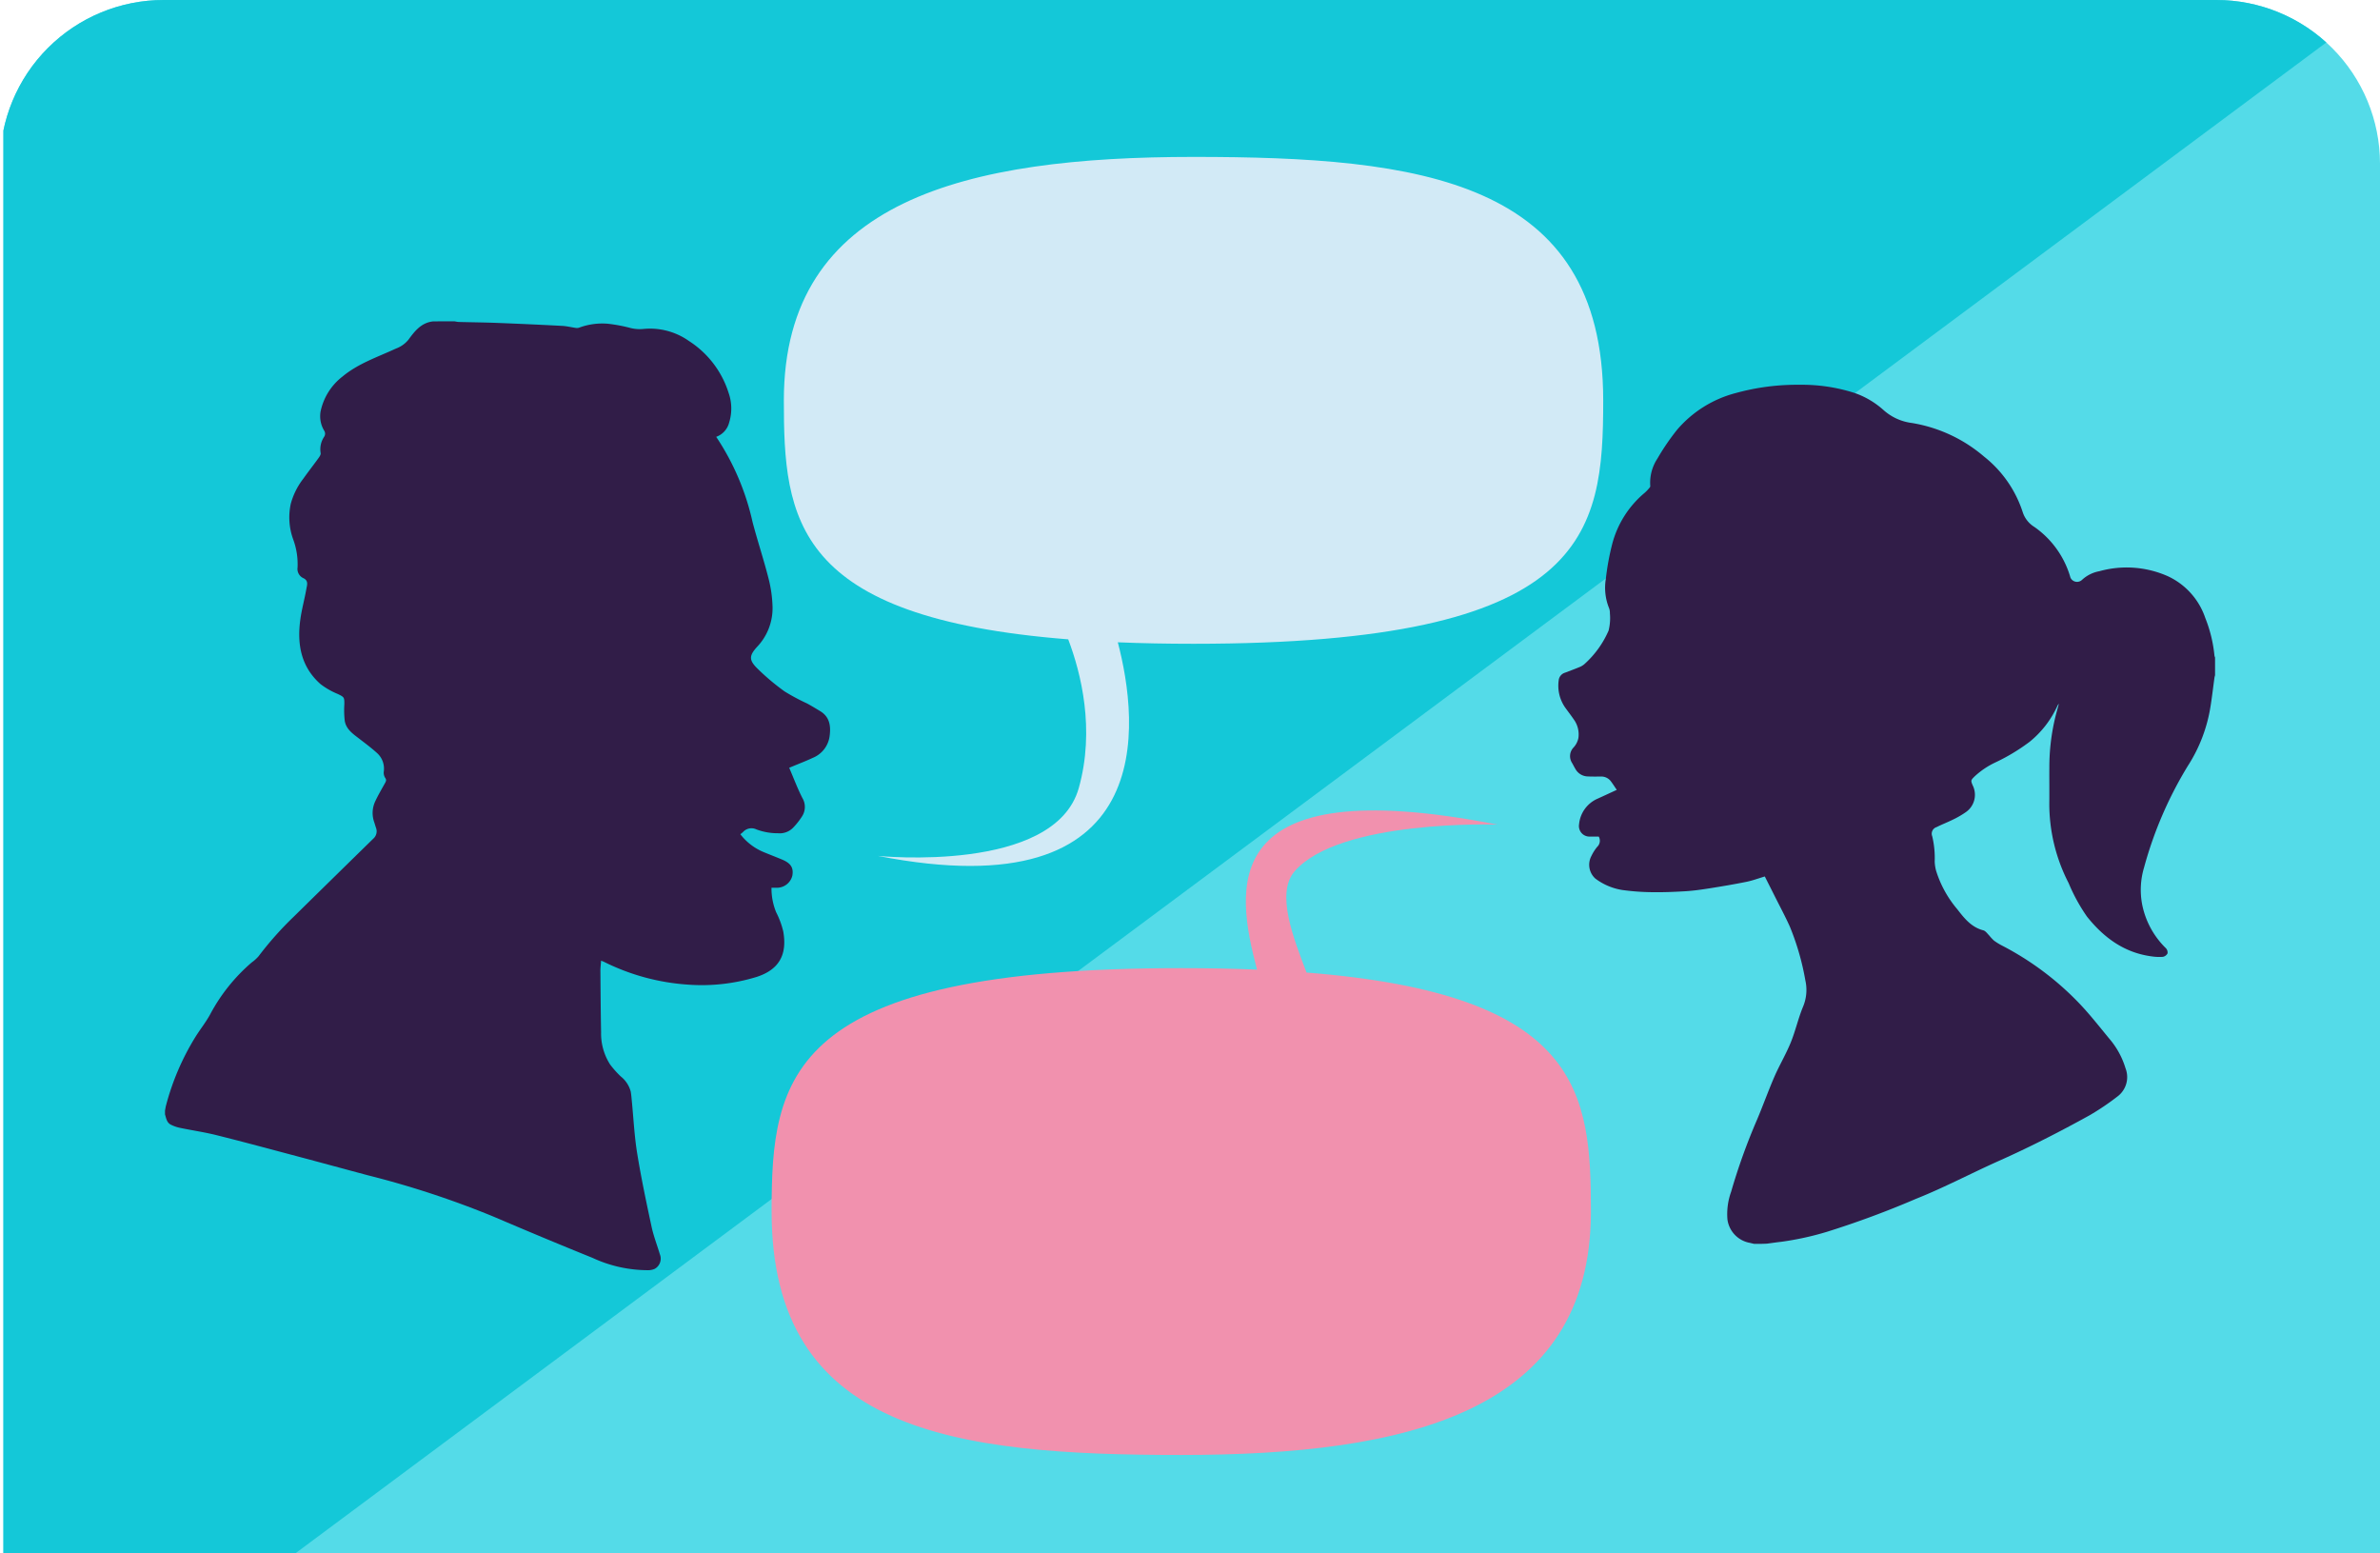 <svg xmlns="http://www.w3.org/2000/svg" xmlns:xlink="http://www.w3.org/1999/xlink" width="349" height="227.742" viewBox="0 0 349 227.742">
  <defs>
    <clipPath id="clip-path">
      <path id="Rectángulo_404332" data-name="Rectángulo 404332" d="M24,0H325a24,24,0,0,1,24,24V227.742a0,0,0,0,1,0,0H0a0,0,0,0,1,0,0V24A24,24,0,0,1,24,0Z" transform="translate(625.5 1461.947)" fill="#12263f" opacity="0.59"/>
    </clipPath>
  </defs>
  <g id="Grupo_1104327" data-name="Grupo 1104327" transform="translate(-1046 -1461.947)">
    <g id="Grupo_1079047" data-name="Grupo 1079047" transform="translate(420.5)" clip-path="url(#clip-path)">
      <g id="Grupo_1104325" data-name="Grupo 1104325" transform="translate(626 1461.948)">
        <path id="Trazado_906577" data-name="Trazado 906577" d="M349,259.581H0V0H349Z" transform="translate(0 0)" fill="#54dbe8"/>
        <path id="Trazado_906578" data-name="Trazado 906578" d="M0,259.582l175.313-130.4L349,0H0Z" transform="translate(0 -0.001)" fill="#14c8d8"/>
      </g>
    </g>
    <g id="Grupo_1104326" data-name="Grupo 1104326" transform="translate(589.603 1439.832)">
      <path id="Trazado_906329" data-name="Trazado 906329" d="M790.574,217.062c-.269-.058-.53-.131-.8-.182a4.031,4.031,0,0,1-3.131-3.393,9.631,9.631,0,0,1,.538-4.061,89.008,89.008,0,0,1,3.792-10.548c.886-2.092,1.649-4.235,2.55-6.313.741-1.7,1.7-3.305,2.4-5.02s1.09-3.516,1.787-5.209a6.358,6.358,0,0,0,.356-3.916,37.742,37.742,0,0,0-2.267-7.86c-.7-1.562-1.526-3.08-2.288-4.613-.458-.915-.923-1.823-1.388-2.753-.908.269-1.787.6-2.7.785-1.758.356-3.523.654-5.3.937-1.206.189-2.426.37-3.647.443-1.642.1-3.3.167-4.947.138a34.286,34.286,0,0,1-4.315-.32,8.876,8.876,0,0,1-3.937-1.671,2.724,2.724,0,0,1-.581-3.32,6.525,6.525,0,0,1,.843-1.329,1.231,1.231,0,0,0,.232-1.511h-1.308a1.544,1.544,0,0,1-1.576-1.809,4.544,4.544,0,0,1,2.7-3.741c.93-.421,1.852-.85,2.826-1.3-.291-.421-.545-.828-.828-1.206a1.754,1.754,0,0,0-1.475-.748c-.668.007-1.337.015-2.005-.015a2.131,2.131,0,0,1-1.773-1.126c-.16-.262-.3-.545-.45-.814a1.837,1.837,0,0,1,.145-2.252,2.892,2.892,0,0,0,.756-1.417,3.718,3.718,0,0,0-.639-2.7c-.407-.6-.857-1.177-1.279-1.765a5.6,5.6,0,0,1-.966-4.017,1.309,1.309,0,0,1,.93-1.119c.726-.276,1.453-.545,2.172-.843a2.456,2.456,0,0,0,.7-.443,14.156,14.156,0,0,0,3.516-4.889,7.609,7.609,0,0,0,.189-2.528,1.981,1.981,0,0,0-.145-.821,7.919,7.919,0,0,1-.45-4.221,36.653,36.653,0,0,1,.915-5.042,14.57,14.57,0,0,1,4.816-7.613,6.2,6.2,0,0,0,.7-.748.321.321,0,0,0,.087-.2,6.436,6.436,0,0,1,1.053-4.054,33.667,33.667,0,0,1,2.877-4.213,16.932,16.932,0,0,1,8.579-5.376,33.794,33.794,0,0,1,9.379-1.22,25.238,25.238,0,0,1,8.013,1.184,12.461,12.461,0,0,1,4.337,2.557,7.653,7.653,0,0,0,4.112,1.86,21.634,21.634,0,0,1,10.6,4.933,17.1,17.1,0,0,1,5.659,8.129,3.976,3.976,0,0,0,1.7,2.172,13.59,13.59,0,0,1,5.3,7.424,1.057,1.057,0,0,0,1.693.349,5.067,5.067,0,0,1,2.543-1.271,14.885,14.885,0,0,1,10.04.726,10.414,10.414,0,0,1,5.5,6.131,20.125,20.125,0,0,1,1.344,5.521,1.233,1.233,0,0,0,.087.262V133.7a2.841,2.841,0,0,0-.087.356c-.189,1.38-.349,2.768-.567,4.141a22.5,22.5,0,0,1-3.334,8.783,57.39,57.39,0,0,0-6.422,14.9,11.45,11.45,0,0,0-.276,5.434,12.284,12.284,0,0,0,3.472,6.393.913.913,0,0,1,.247.763.976.976,0,0,1-.69.509,7.533,7.533,0,0,1-1.664-.073c-4.01-.538-7-2.753-9.451-5.819a26.116,26.116,0,0,1-2.7-4.925,25.352,25.352,0,0,1-2.833-11.71c.022-1.773-.007-3.552.007-5.325a31.121,31.121,0,0,1,.915-7.461c.153-.6.32-1.191.479-1.794a1.325,1.325,0,0,0-.254.4,14.509,14.509,0,0,1-4.025,5.172,28.414,28.414,0,0,1-5.042,3.037,11.89,11.89,0,0,0-3.066,2.078c-.538.538-.538.581-.247,1.279a3.091,3.091,0,0,1-1.09,3.981,13.294,13.294,0,0,1-1.852,1.061c-.777.385-1.591.69-2.361,1.082a1.007,1.007,0,0,0-.632,1.337,13.729,13.729,0,0,1,.363,3.69,5.812,5.812,0,0,0,.218,1.409,16.118,16.118,0,0,0,3.1,5.608c1.039,1.344,2.063,2.63,3.814,3.087.327.087.589.479.857.748a7.129,7.129,0,0,0,.712.763,9.2,9.2,0,0,0,1.308.792,43.056,43.056,0,0,1,10.933,8.136c1.656,1.693,3.124,3.581,4.635,5.412a11.929,11.929,0,0,1,2.4,4.359,3.552,3.552,0,0,1-1.206,4.17,37.445,37.445,0,0,1-4.039,2.724c-4.373,2.419-8.819,4.693-13.389,6.727-4.046,1.809-7.969,3.894-12.1,5.536a135.56,135.56,0,0,1-13.069,4.838,43.39,43.39,0,0,1-6.647,1.453c-.7.08-1.409.182-2.114.276C791.816,217.062,791.191,217.062,790.574,217.062Z" transform="translate(-76.936 -12.579)" fill="#311d48"/>
      <path id="Trazado_906330" data-name="Trazado 906330" d="M523.022,78.3c.218.029.429.087.647.094,1.86.051,3.712.065,5.572.138q4.795.185,9.582.436c.7.036,1.4.218,2.1.312a1.112,1.112,0,0,0,.479-.08,9.769,9.769,0,0,1,4.054-.552,22.367,22.367,0,0,1,3.175.574,5.644,5.644,0,0,0,2.092.2,9.906,9.906,0,0,1,6.705,1.765,14.063,14.063,0,0,1,5.819,7.628,6.923,6.923,0,0,1,.073,4.322,3.018,3.018,0,0,1-1.9,2.1,36.822,36.822,0,0,1,5.325,12.466c.726,2.768,1.635,5.485,2.339,8.26a18.592,18.592,0,0,1,.6,4.279,8.22,8.22,0,0,1-2.274,5.79c-1.177,1.293-1.213,1.94.08,3.2a33.711,33.711,0,0,0,3.945,3.32,30.318,30.318,0,0,0,3.291,1.765c.661.356,1.3.748,1.94,1.133,1.359.821,1.576,2.1,1.4,3.545a4.006,4.006,0,0,1-2.484,3.305c-.974.458-1.983.843-2.978,1.257-.116.051-.232.094-.479.2.647,1.5,1.206,3.008,1.932,4.431a2.537,2.537,0,0,1-.08,2.739,10.34,10.34,0,0,1-1.293,1.627,2.726,2.726,0,0,1-2.194.8,8.875,8.875,0,0,1-3.167-.559,1.669,1.669,0,0,0-1.969.378c-.116.116-.247.2-.392.327a8.344,8.344,0,0,0,3.516,2.659c.865.356,1.729.69,2.586,1.046,1.308.545,1.729,1.213,1.518,2.383a2.331,2.331,0,0,1-2.3,1.758c-.24.007-.472,0-.755,0a9.225,9.225,0,0,0,.683,3.589,12.562,12.562,0,0,1,1.039,2.8c.617,3.436-.617,5.63-3.923,6.691a27.411,27.411,0,0,1-10,1.126,32.379,32.379,0,0,1-12.357-3.342c-.116-.058-.232-.094-.429-.174-.036.523-.1,1-.1,1.489.022,3,.044,6,.1,8.994a8.434,8.434,0,0,0,1.322,4.737,13.79,13.79,0,0,0,1.569,1.758,4.206,4.206,0,0,1,1.453,2.208c.08.45.116.908.16,1.366.254,2.586.378,5.2.8,7.766.581,3.581,1.337,7.141,2.1,10.693.291,1.366.814,2.688,1.213,4.032a1.71,1.71,0,0,1-.748,2.136,2.3,2.3,0,0,1-.944.2,19.283,19.283,0,0,1-8.187-1.809c-4.875-1.969-9.727-4-14.565-6.066a134.407,134.407,0,0,0-18.343-6.03c-3.349-.894-6.691-1.809-10.047-2.7-4.054-1.075-8.1-2.172-12.168-3.189-1.765-.443-3.581-.7-5.368-1.075a5.508,5.508,0,0,1-1.337-.465c-.6-.3-.683-.944-.857-1.511v-.552c.051-.262.087-.53.16-.792a36.89,36.89,0,0,1,4.315-10.032c.676-1.082,1.482-2.092,2.107-3.211a26.271,26.271,0,0,1,6.139-7.693,5.718,5.718,0,0,0,.981-.879,49.572,49.572,0,0,1,5.194-5.841q5.808-5.71,11.623-11.4a1.436,1.436,0,0,0,.414-1.635c-.087-.254-.16-.523-.247-.785a4,4,0,0,1,.131-3.051c.429-.923.952-1.809,1.446-2.7.153-.276.24-.472.015-.777a1.421,1.421,0,0,1-.2-.886,3.07,3.07,0,0,0-.973-2.731c-.8-.726-1.664-1.373-2.521-2.034-.944-.734-2-1.4-2.223-2.673a13.336,13.336,0,0,1-.065-2.412c.015-1.082-.015-1.09-.988-1.562a10.922,10.922,0,0,1-2.506-1.438c-2.855-2.521-3.451-5.833-2.964-9.422.2-1.511.625-3,.886-4.511.1-.559.356-1.22-.421-1.591a1.488,1.488,0,0,1-.865-1.576,10.472,10.472,0,0,0-.632-4.09,9.416,9.416,0,0,1-.363-5.245,10.5,10.5,0,0,1,1.823-3.661c.734-1.032,1.511-2.027,2.252-3.051.153-.211.349-.516.305-.726a3.286,3.286,0,0,1,.523-2.4.813.813,0,0,0-.015-.9,4.1,4.1,0,0,1-.516-2.8,8.714,8.714,0,0,1,3.2-5.107c2.31-1.925,5.151-2.862,7.824-4.1a4.294,4.294,0,0,0,1.845-1.293c.923-1.264,1.882-2.506,3.61-2.7C520.959,78.3,521.991,78.3,523.022,78.3Z" transform="translate(0 -9.076)" fill="#311d48"/>
      <path id="Trazado_906331" data-name="Trazado 906331" d="M665.581,45.12c-33.177,0-60.071,6.248-60.071,35.691,0,17.384,1.38,31.862,41.7,35.037,1.874,4.94,3.959,13.214,1.547,21.808C645.218,150.246,619.3,147.6,619.3,147.6c41.473,8.129,38.277-19.52,35.182-31.318,3.458.145,7.148.218,11.108.218,57.949,0,60.071-15.982,60.071-35.691C725.651,48.4,698.758,45.12,665.581,45.12Z" transform="translate(-34.171)" fill="#d2eaf6"/>
      <path id="Trazado_906332" data-name="Trazado 906332" d="M663.111,271.509c33.177,0,60.071-6.248,60.071-35.691,0-17.384-1.38-31.862-41.7-35.037-1.874-4.94-4.548-11.6-1.765-14.827,6.625-7.671,29.756-6.865,29.756-6.865-41.474-8.129-38.35,9.466-35.255,21.263-3.458-.145-7.148-.218-11.107-.218-57.949,0-60.071,15.982-60.071,35.691C603.04,268.218,629.933,271.509,663.111,271.509Z" transform="translate(-33.495 -36.079)" fill="#f191ae"/>
    </g>
  </g>
</svg>
